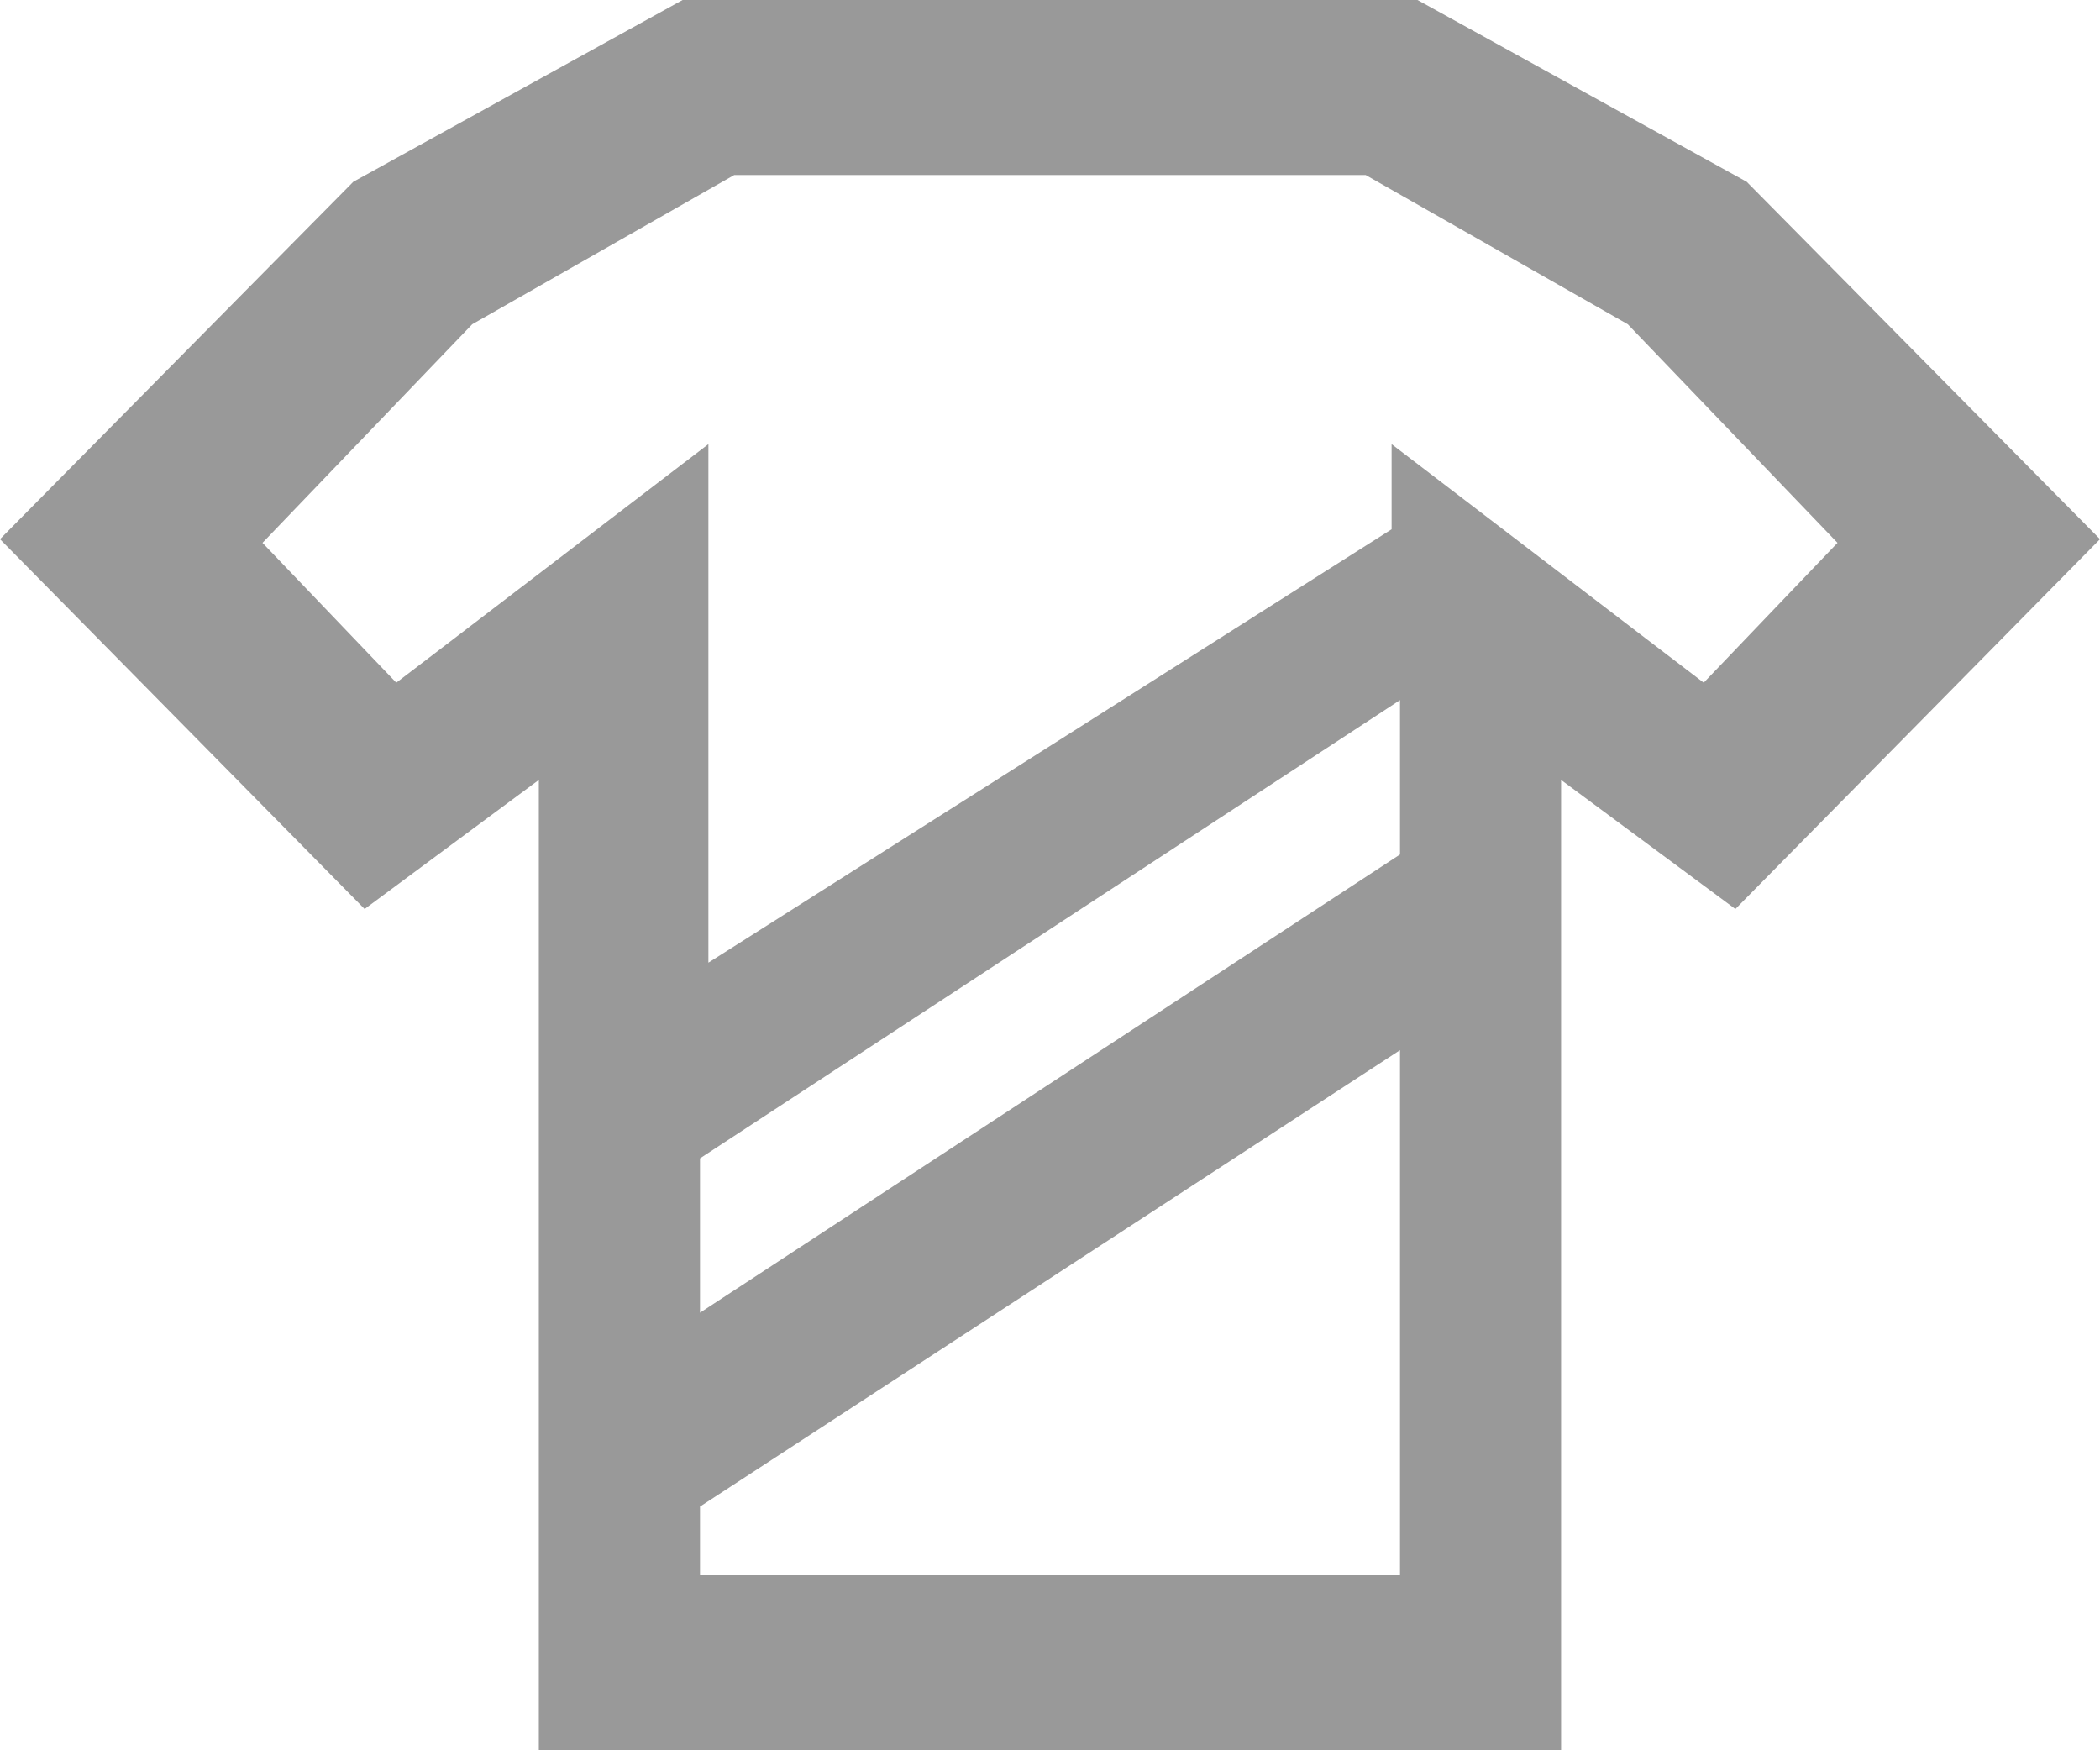 
<svg width="24px" height="20px" viewBox="0 0 24 20" version="1.1" xmlns="http://www.w3.org/2000/svg" xmlns:xlink="http://www.w3.org/1999/xlink">
    <g id="Symbols" stroke="none" stroke-width="1" fill="none" fill-rule="evenodd">
        <g id="Icons/T/Teams/Medium/Grey" transform="translate(0, -2)" fill="#999999">
            <path d="M7.801,2 L4.038,4.077 L0,8.161 L4.167,12.387 L6.158,10.912 L6.158,22 L17.841,22 L17.841,10.912 L19.833,12.387 L24,8.161 L19.962,4.077 L16.2,2 L7.801,2 Z M3,8.203 L5.397,5.705 L8.391,4 L15.608,4 L18.603,5.705 L21,8.203 L19.471,9.801 L18.888,9.356 L15.904,7.075 L15.904,8.048 L8.096,13 L8.096,7.075 L5.112,9.356 L4.529,9.801 L3,8.203 Z M8,15.236 L16,10 L16,11.764 L8,17 L8,15.236 Z M8,19.215 L16,14 L16,20 L8,20 L8,19.215 Z" id="Page-1"></path>
        </g>
    </g>
</svg>